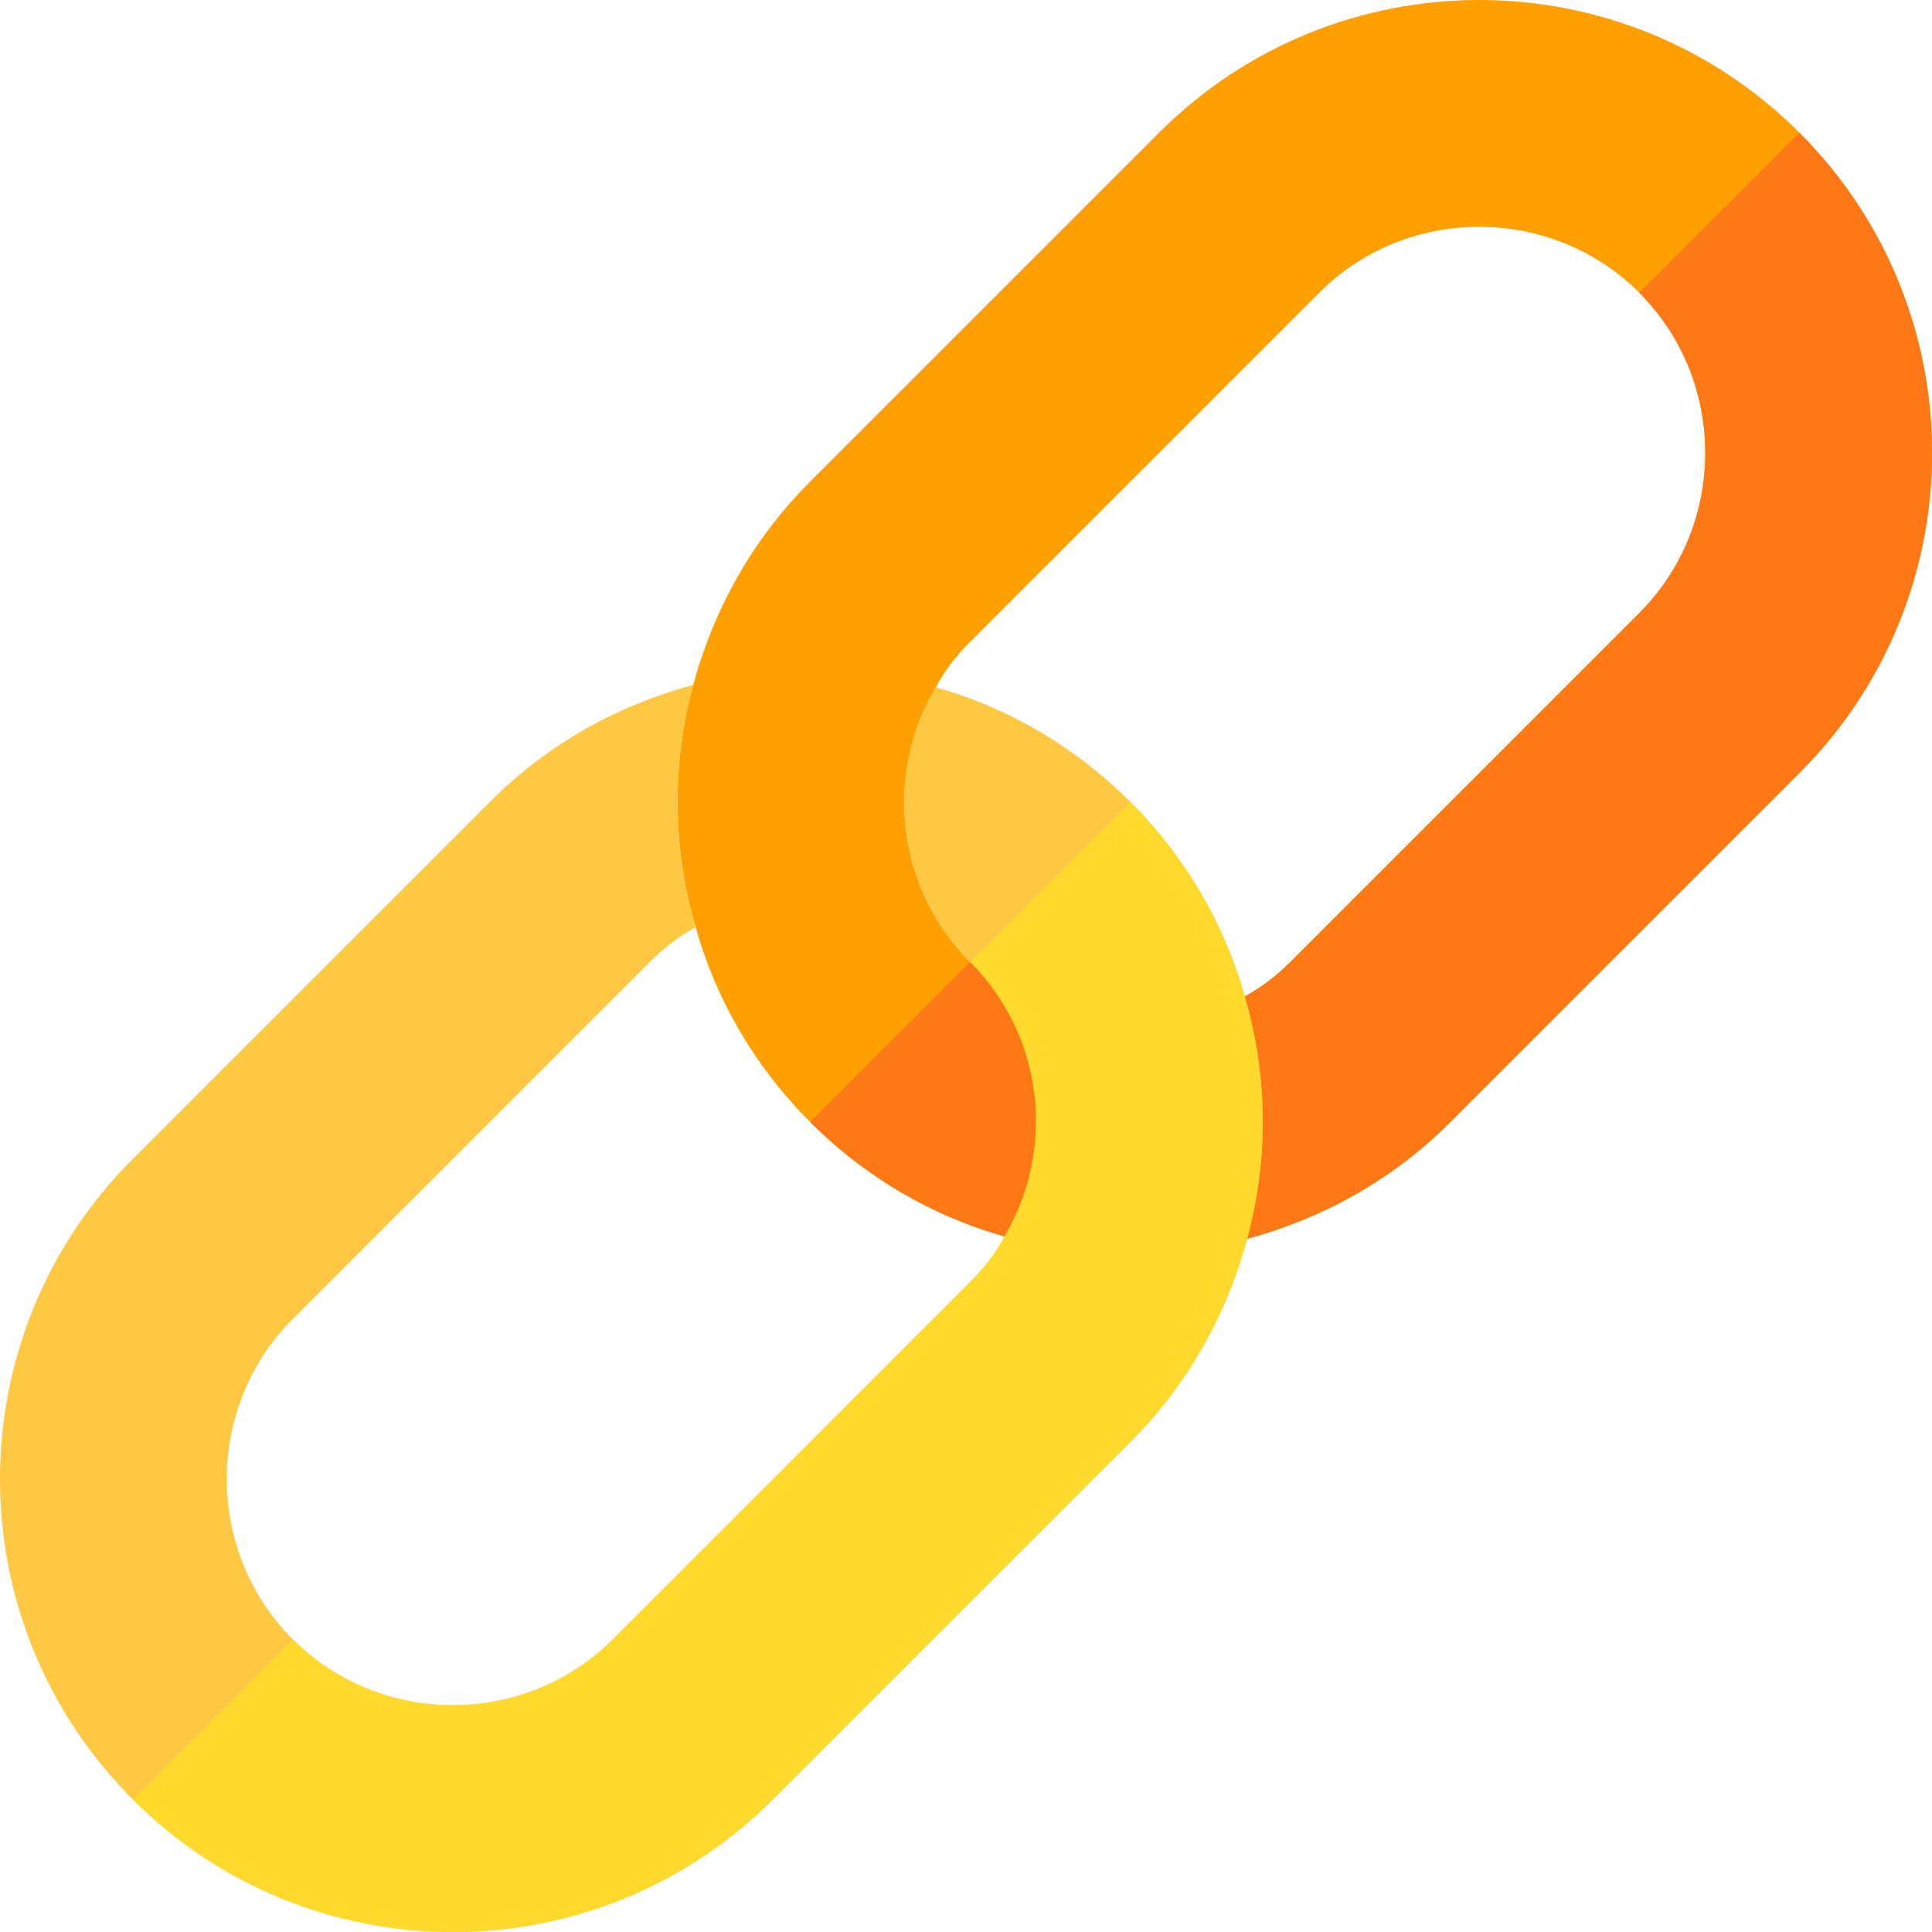 <svg width="10" height="10" viewBox="0 0 10 10" fill="none" xmlns="http://www.w3.org/2000/svg">
<g clip-path="url(#clip0)">
<path d="M9.314 0.687C8.398 -0.229 6.915 -0.229 5.999 0.687L4.193 2.493C3.891 2.795 3.692 3.16 3.588 3.545C3.476 3.955 3.48 4.39 3.601 4.8C3.704 5.169 3.903 5.517 4.193 5.807C4.483 6.097 4.831 6.296 5.2 6.4C5.61 6.52 6.045 6.524 6.455 6.412C6.841 6.308 7.205 6.11 7.508 5.807L9.314 4.001C10.229 3.086 10.229 1.602 9.314 0.687ZM6.679 4.979C6.609 5.049 6.53 5.111 6.443 5.157C5.995 5.422 5.407 5.364 5.022 4.979C4.636 4.593 4.578 4.005 4.844 3.557C4.889 3.47 4.951 3.392 5.022 3.321L6.828 1.515C7.283 1.06 8.029 1.06 8.485 1.515C8.941 1.971 8.941 2.717 8.485 3.173L6.679 4.979Z" fill="#FF9F00"/>
<path d="M9.313 4.001L7.507 5.807C7.205 6.11 6.84 6.308 6.455 6.412C6.045 6.524 5.61 6.52 5.2 6.4C4.831 6.296 4.483 6.097 4.193 5.807L5.021 4.979C5.407 5.364 5.995 5.422 6.443 5.157C6.53 5.111 6.608 5.049 6.679 4.979L8.485 3.173C8.94 2.717 8.94 1.971 8.485 1.515L9.313 0.687C10.229 1.602 10.229 3.086 9.313 4.001Z" fill="#FF7816"/>
<path d="M5.85 7.464L4.001 9.313C3.086 10.229 1.602 10.229 0.687 9.313C-0.229 8.398 -0.229 6.914 0.687 5.999L2.536 4.15C2.838 3.847 3.203 3.649 3.588 3.545C3.476 3.955 3.48 4.39 3.6 4.8C3.513 4.846 3.435 4.908 3.364 4.978L1.515 6.827C1.06 7.283 1.06 8.029 1.515 8.485C1.971 8.94 2.717 8.94 3.173 8.485L5.021 6.636C5.092 6.565 5.154 6.487 5.2 6.4C5.465 5.952 5.407 5.364 5.021 4.978C4.636 4.593 4.578 4.005 4.843 3.557C5.212 3.661 5.56 3.86 5.85 4.15C6.14 4.44 6.339 4.788 6.443 5.157C6.563 5.567 6.567 6.002 6.455 6.412C6.351 6.797 6.153 7.162 5.85 7.464Z" fill="#FFC843"/>
<path d="M5.85 7.464L4.001 9.313C3.085 10.229 1.602 10.229 0.687 9.313L1.515 8.485C1.971 8.94 2.717 8.94 3.172 8.485L5.021 6.636C5.092 6.565 5.154 6.487 5.199 6.4C5.465 5.952 5.407 5.364 5.021 4.979L5.85 4.15C6.14 4.44 6.339 4.788 6.442 5.157C6.563 5.567 6.567 6.002 6.455 6.412C6.351 6.797 6.152 7.162 5.85 7.464Z" fill="#FFDA2D"/>
</g>
<defs>
<clipPath id="clip0">
<rect width="10" height="10" fill="white"/>
</clipPath>
</defs>
</svg>
